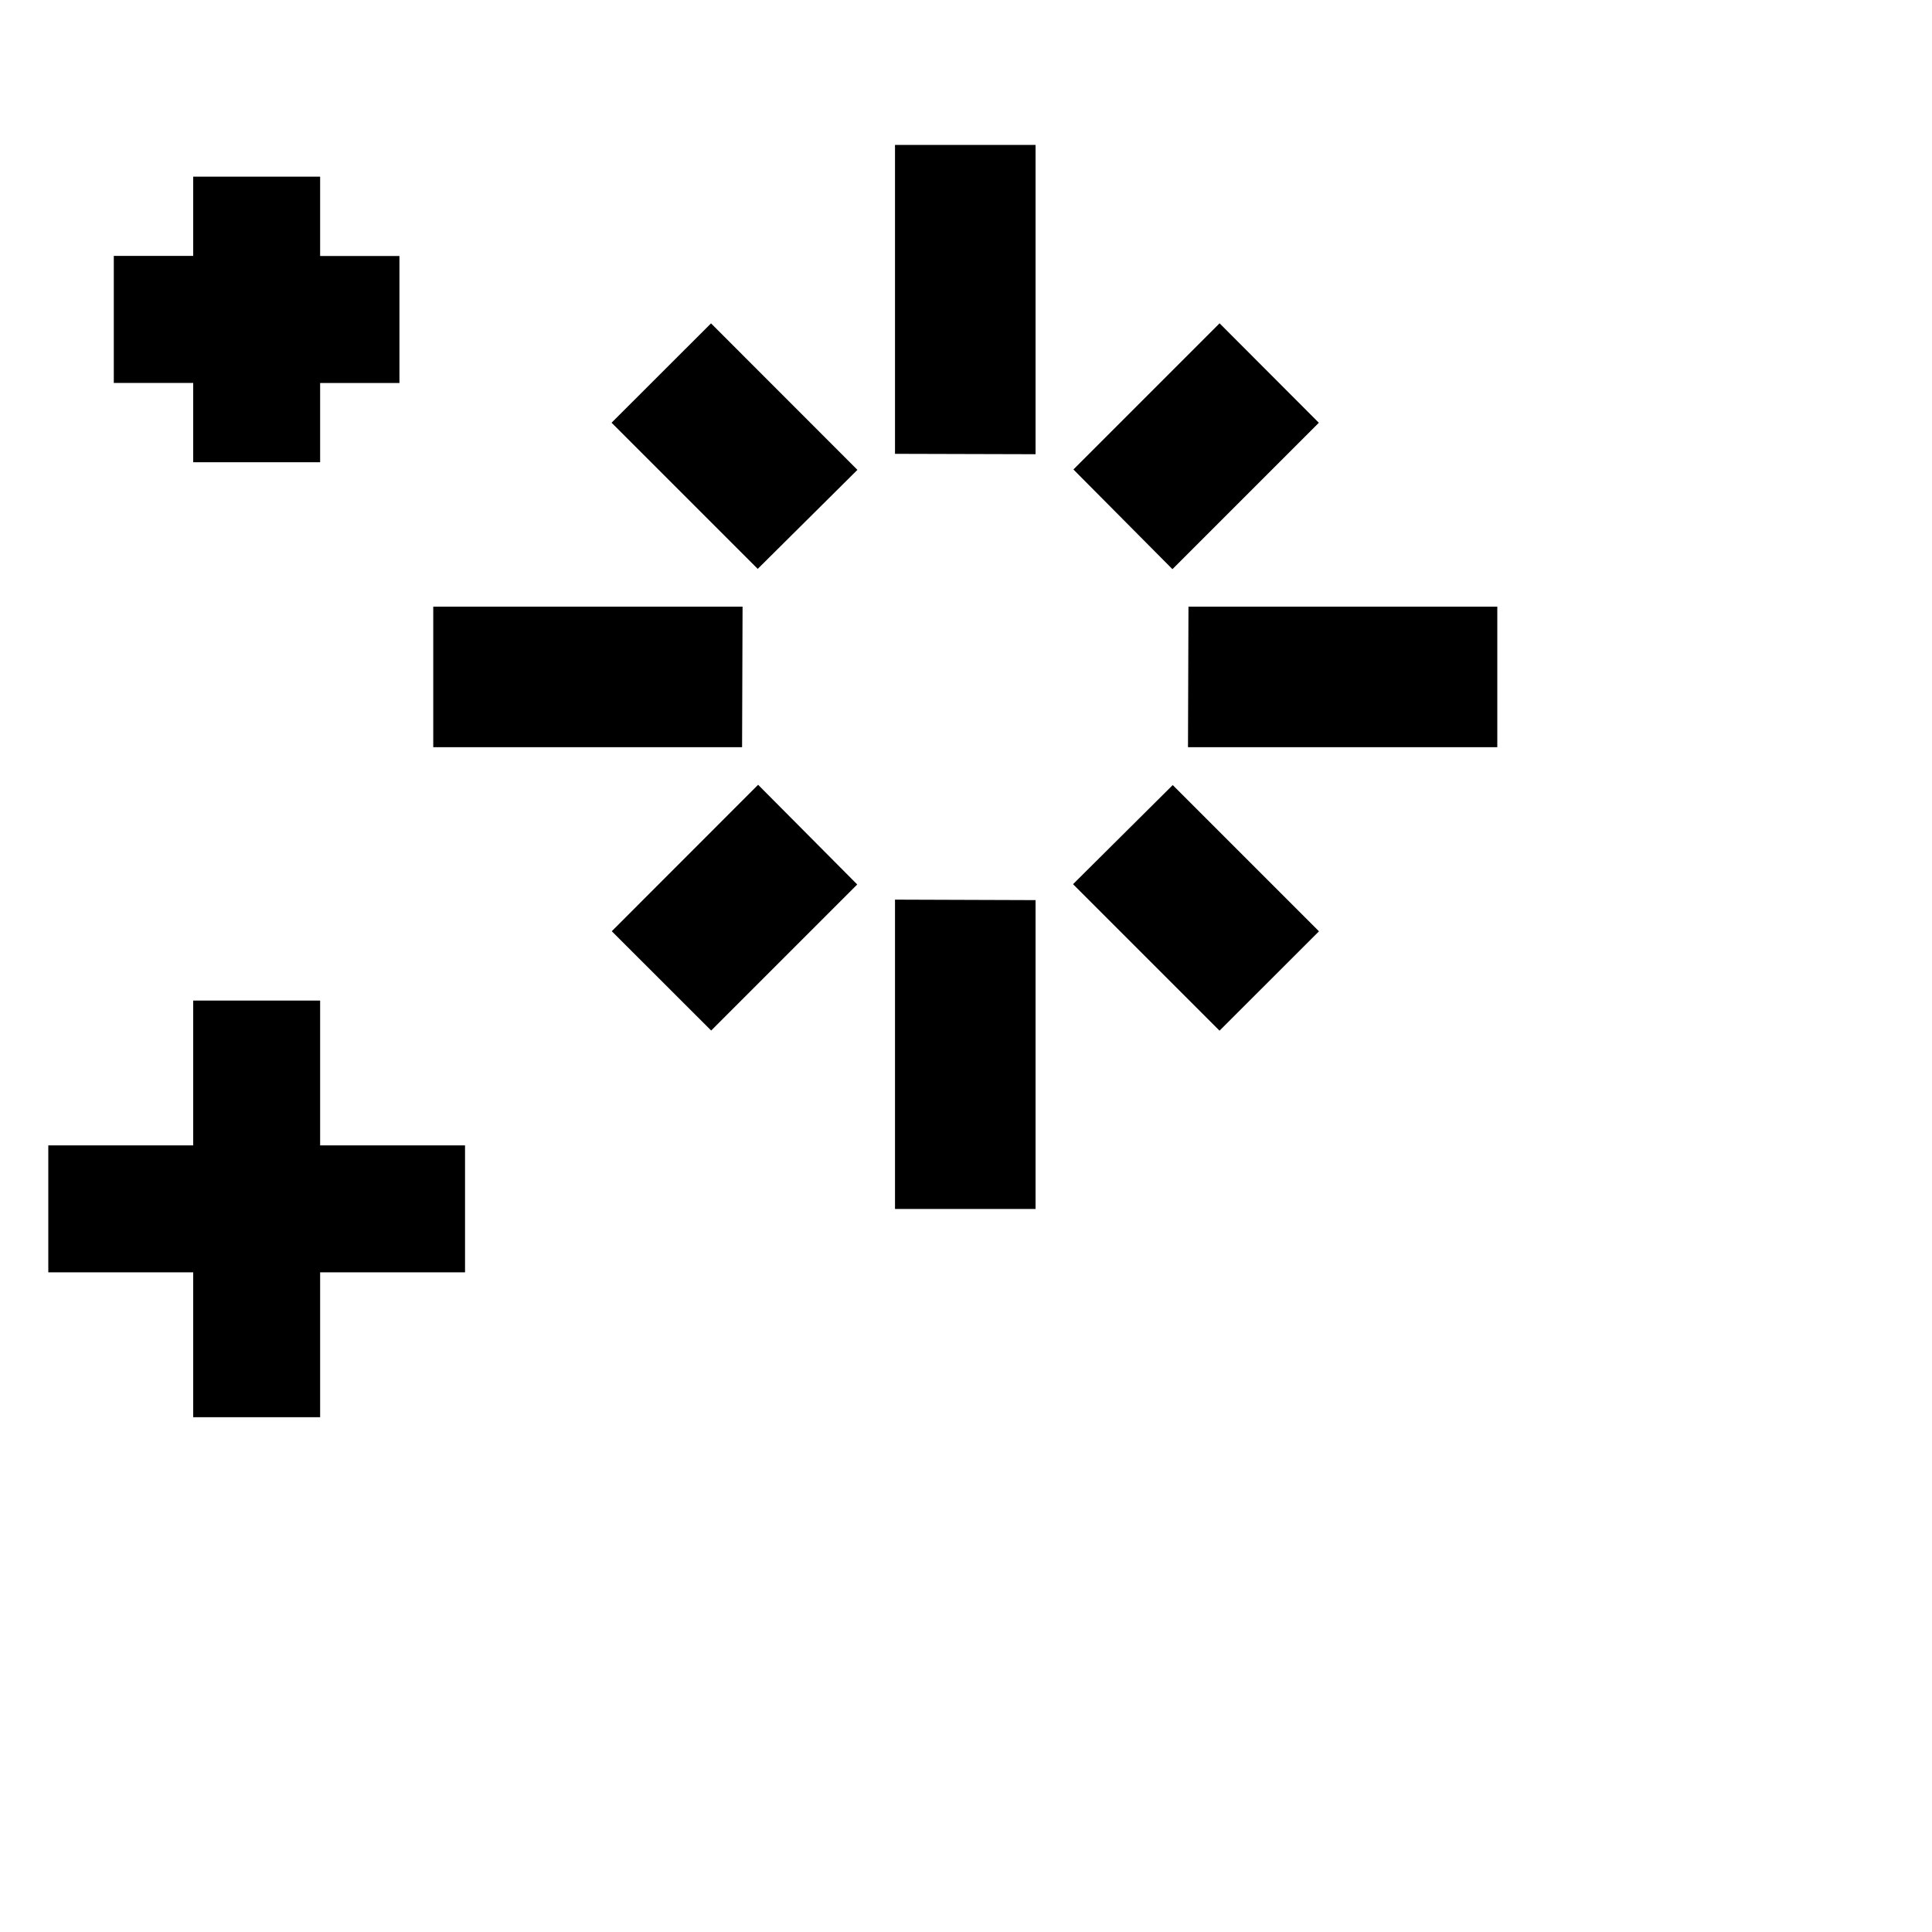 <svg xmlns="http://www.w3.org/2000/svg" role="presentation" viewBox="0 0 20 20" aria-hidden="true"><path d="M10.72 1.5H9.265v3.198l1.455.004V1.5ZM7.36 3.347l1.516 1.517-1.032 1.025-1.513-1.513 1.03-1.029ZM4.485 6.28h3.202l-.005 1.455H4.485V6.28Zm1.848 3.36 1.515-1.516 1.026 1.032-1.512 1.512-1.03-1.029Zm2.932 2.875V9.313l1.455.005v3.197H9.265Zm3.36-1.845-1.517-1.517 1.032-1.026 1.514 1.514-1.03 1.029ZM15.5 7.735h-3.202l.005-1.455H15.5v1.455Zm-1.847-3.359-1.516 1.516-1.025-1.032 1.513-1.513 1.028 1.03ZM2 1.829v.82h-.822v1.315H2v.821h1.314v-.82h.821V2.65h-.821v-.821H2Zm0 12.842v-1.5H.5v-1.314H2v-1.499h1.314v1.499h1.5v1.314h-1.5v1.5H2Z"></path></svg>
